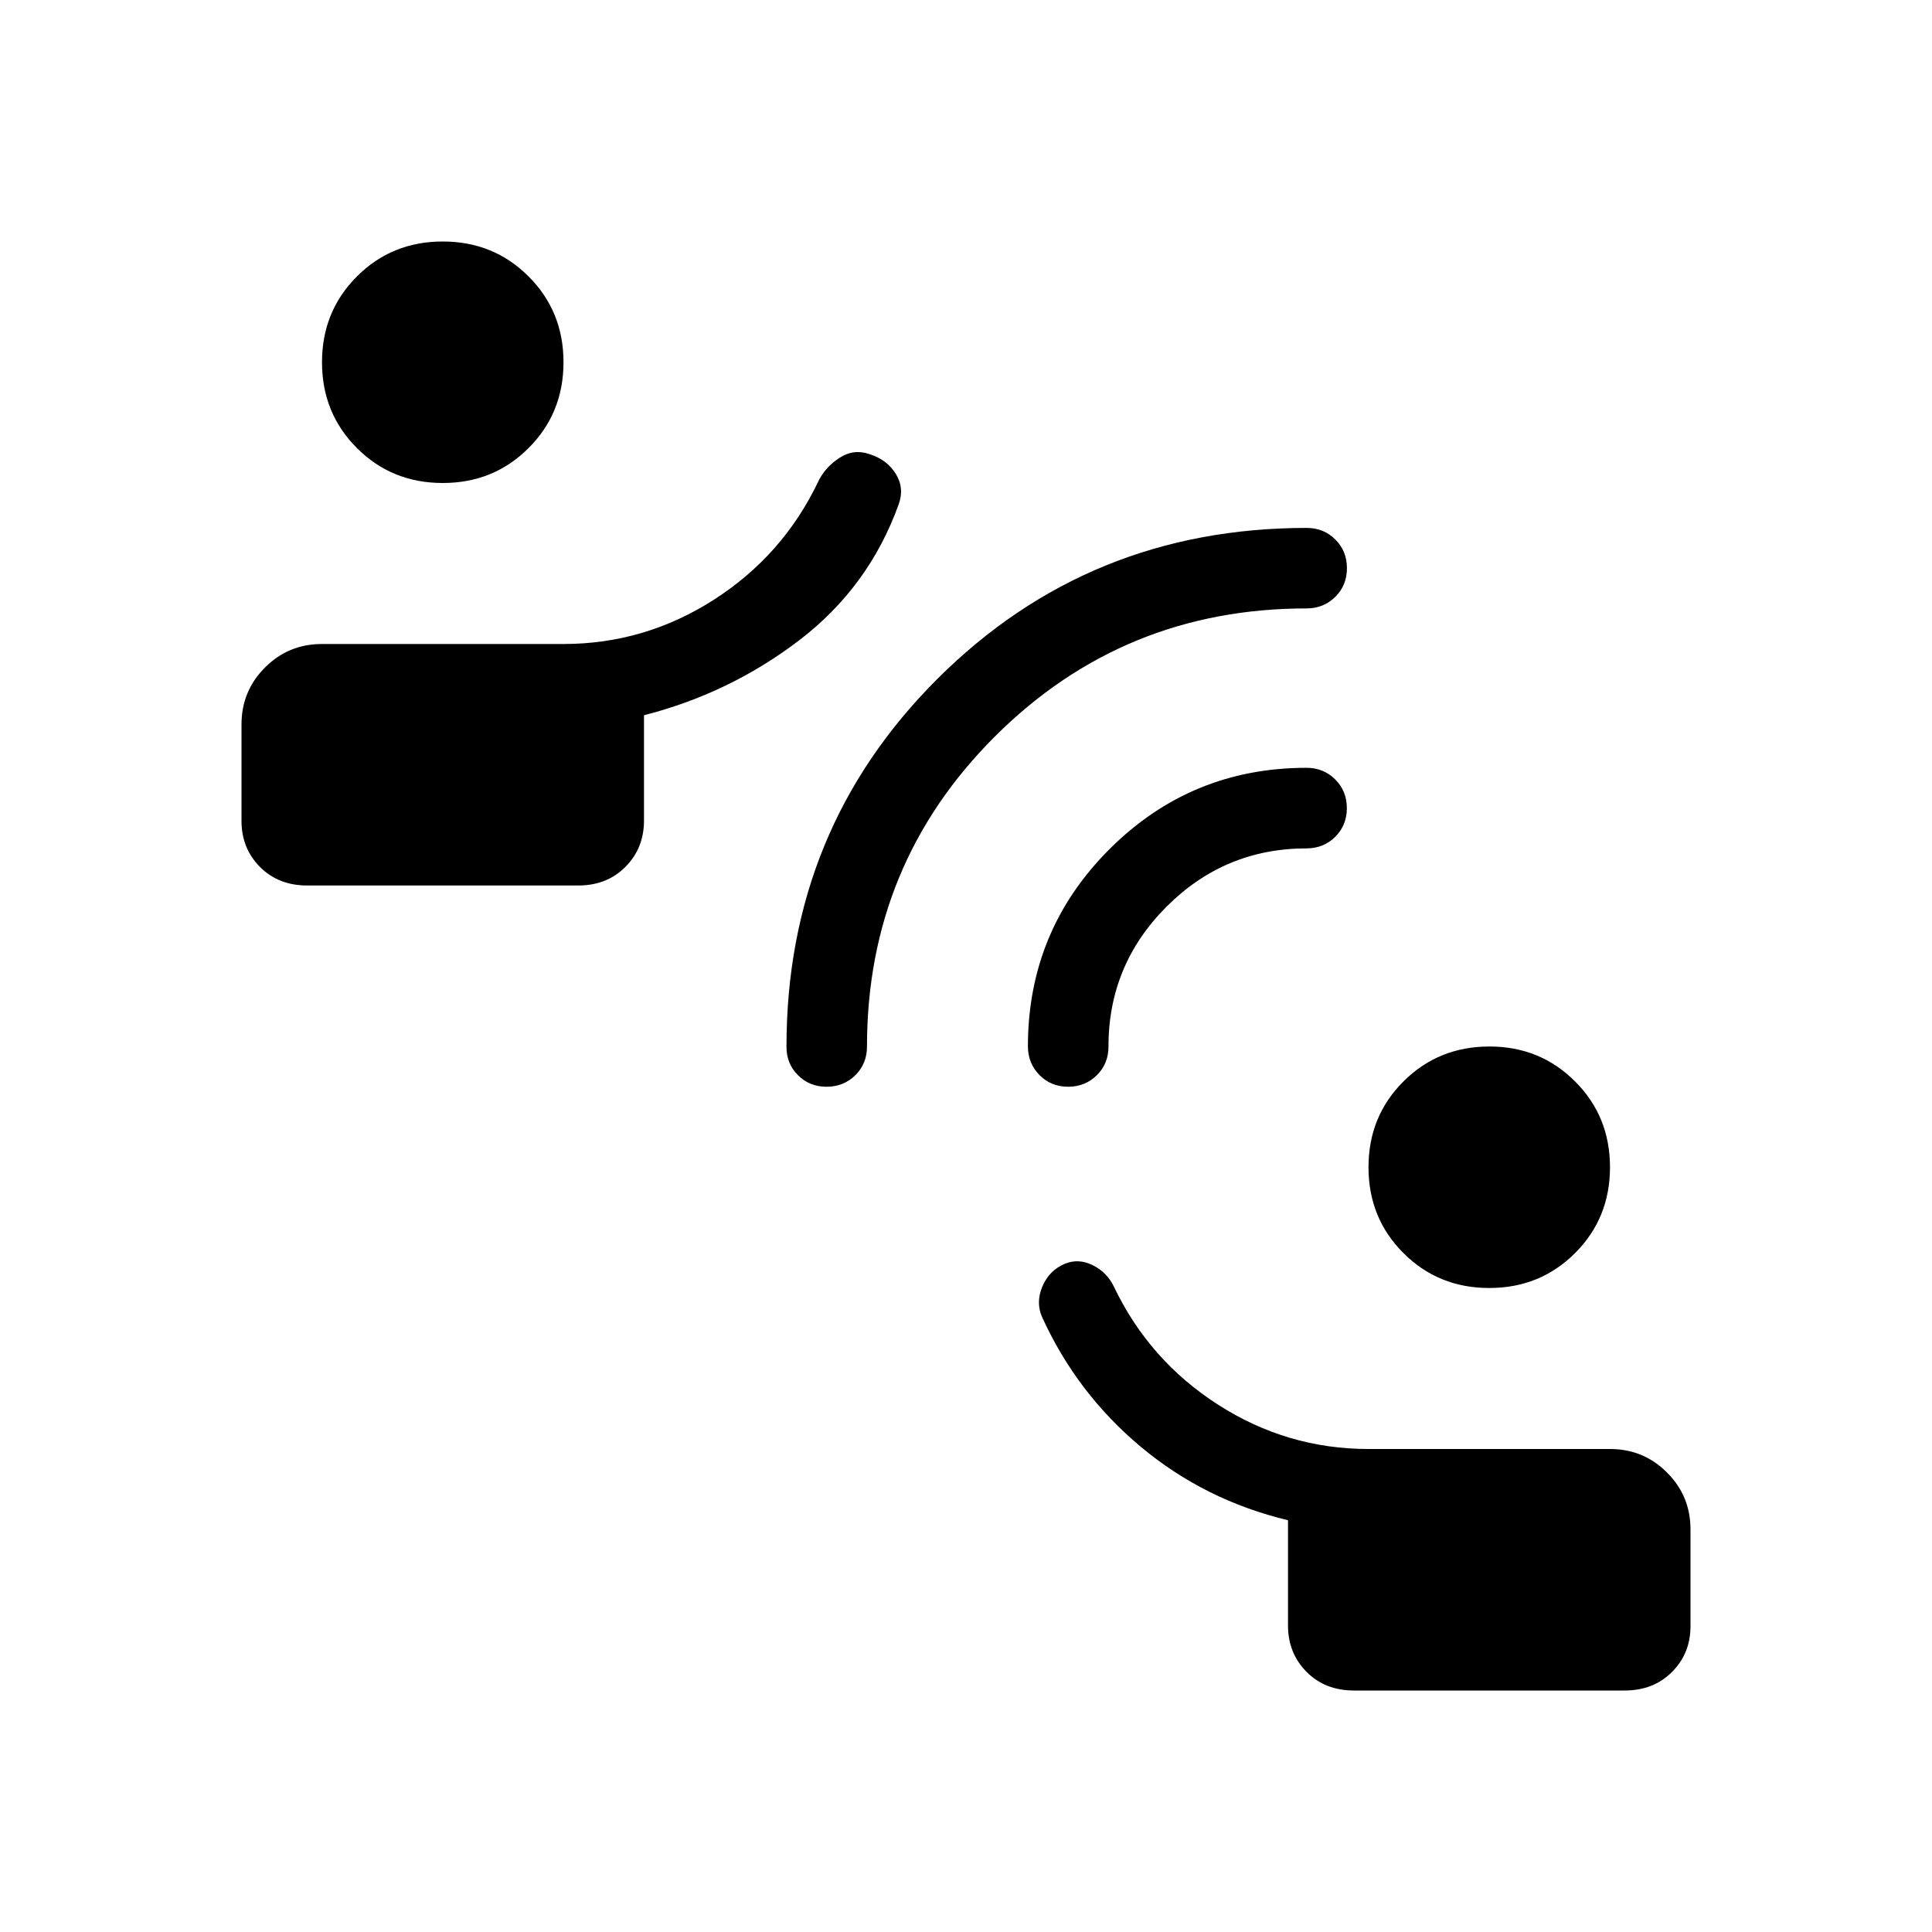 <svg xmlns="http://www.w3.org/2000/svg" xmlns:xlink="http://www.w3.org/1999/xlink" width="24" height="24" viewBox="0 0 24 24"><path fill="currentColor" d="M16.817 21q-.357 0-.587-.232t-.23-.576v-1.307q-1.033-.248-1.827-.911t-1.225-1.607q-.084-.182 0-.384q.085-.202.28-.284q.17-.07.347.018t.262.266q.438.917 1.295 1.467T17 18h3q.417 0 .708.292q.292.291.292.708v1.2q0 .34-.23.57t-.587.23zm1.683-5q-.633 0-1.066-.434Q17 15.133 17 14.5t.434-1.066T18.5 13t1.066.434Q20 13.867 20 14.5t-.434 1.066Q19.133 16 18.5 16M3.817 11q-.358 0-.587-.23T3 10.2V9q0-.417.292-.708Q3.583 8 4 8h3q1.01 0 1.868-.55t1.296-1.467q.084-.177.261-.293q.177-.117.372-.05q.22.068.33.245t.037.379q-.368 1.025-1.231 1.686T8 8.885v1.307q0 .344-.23.576T7.183 11zM5.5 6q-.633 0-1.066-.434Q4 5.133 4 4.5t.434-1.066Q4.867 3 5.5 3t1.066.434Q7 3.867 7 4.5t-.434 1.066Q6.133 6 5.5 6m4.769 7.5q-.213 0-.357-.144T9.77 13q0-2.698 1.878-4.57t4.584-1.872q.212 0 .356.144q.144.143.144.356t-.144.356t-.356.144q-2.276 0-3.869 1.587T10.77 13q0 .213-.144.356t-.356.144m3 0q-.213 0-.356-.144T12.769 13q0-1.438 1.012-2.45t2.45-1.012q.212 0 .356.145q.144.143.144.356t-.144.356t-.356.144q-1.016 0-1.739.723T13.77 13q0 .213-.144.356t-.356.144"/></svg>